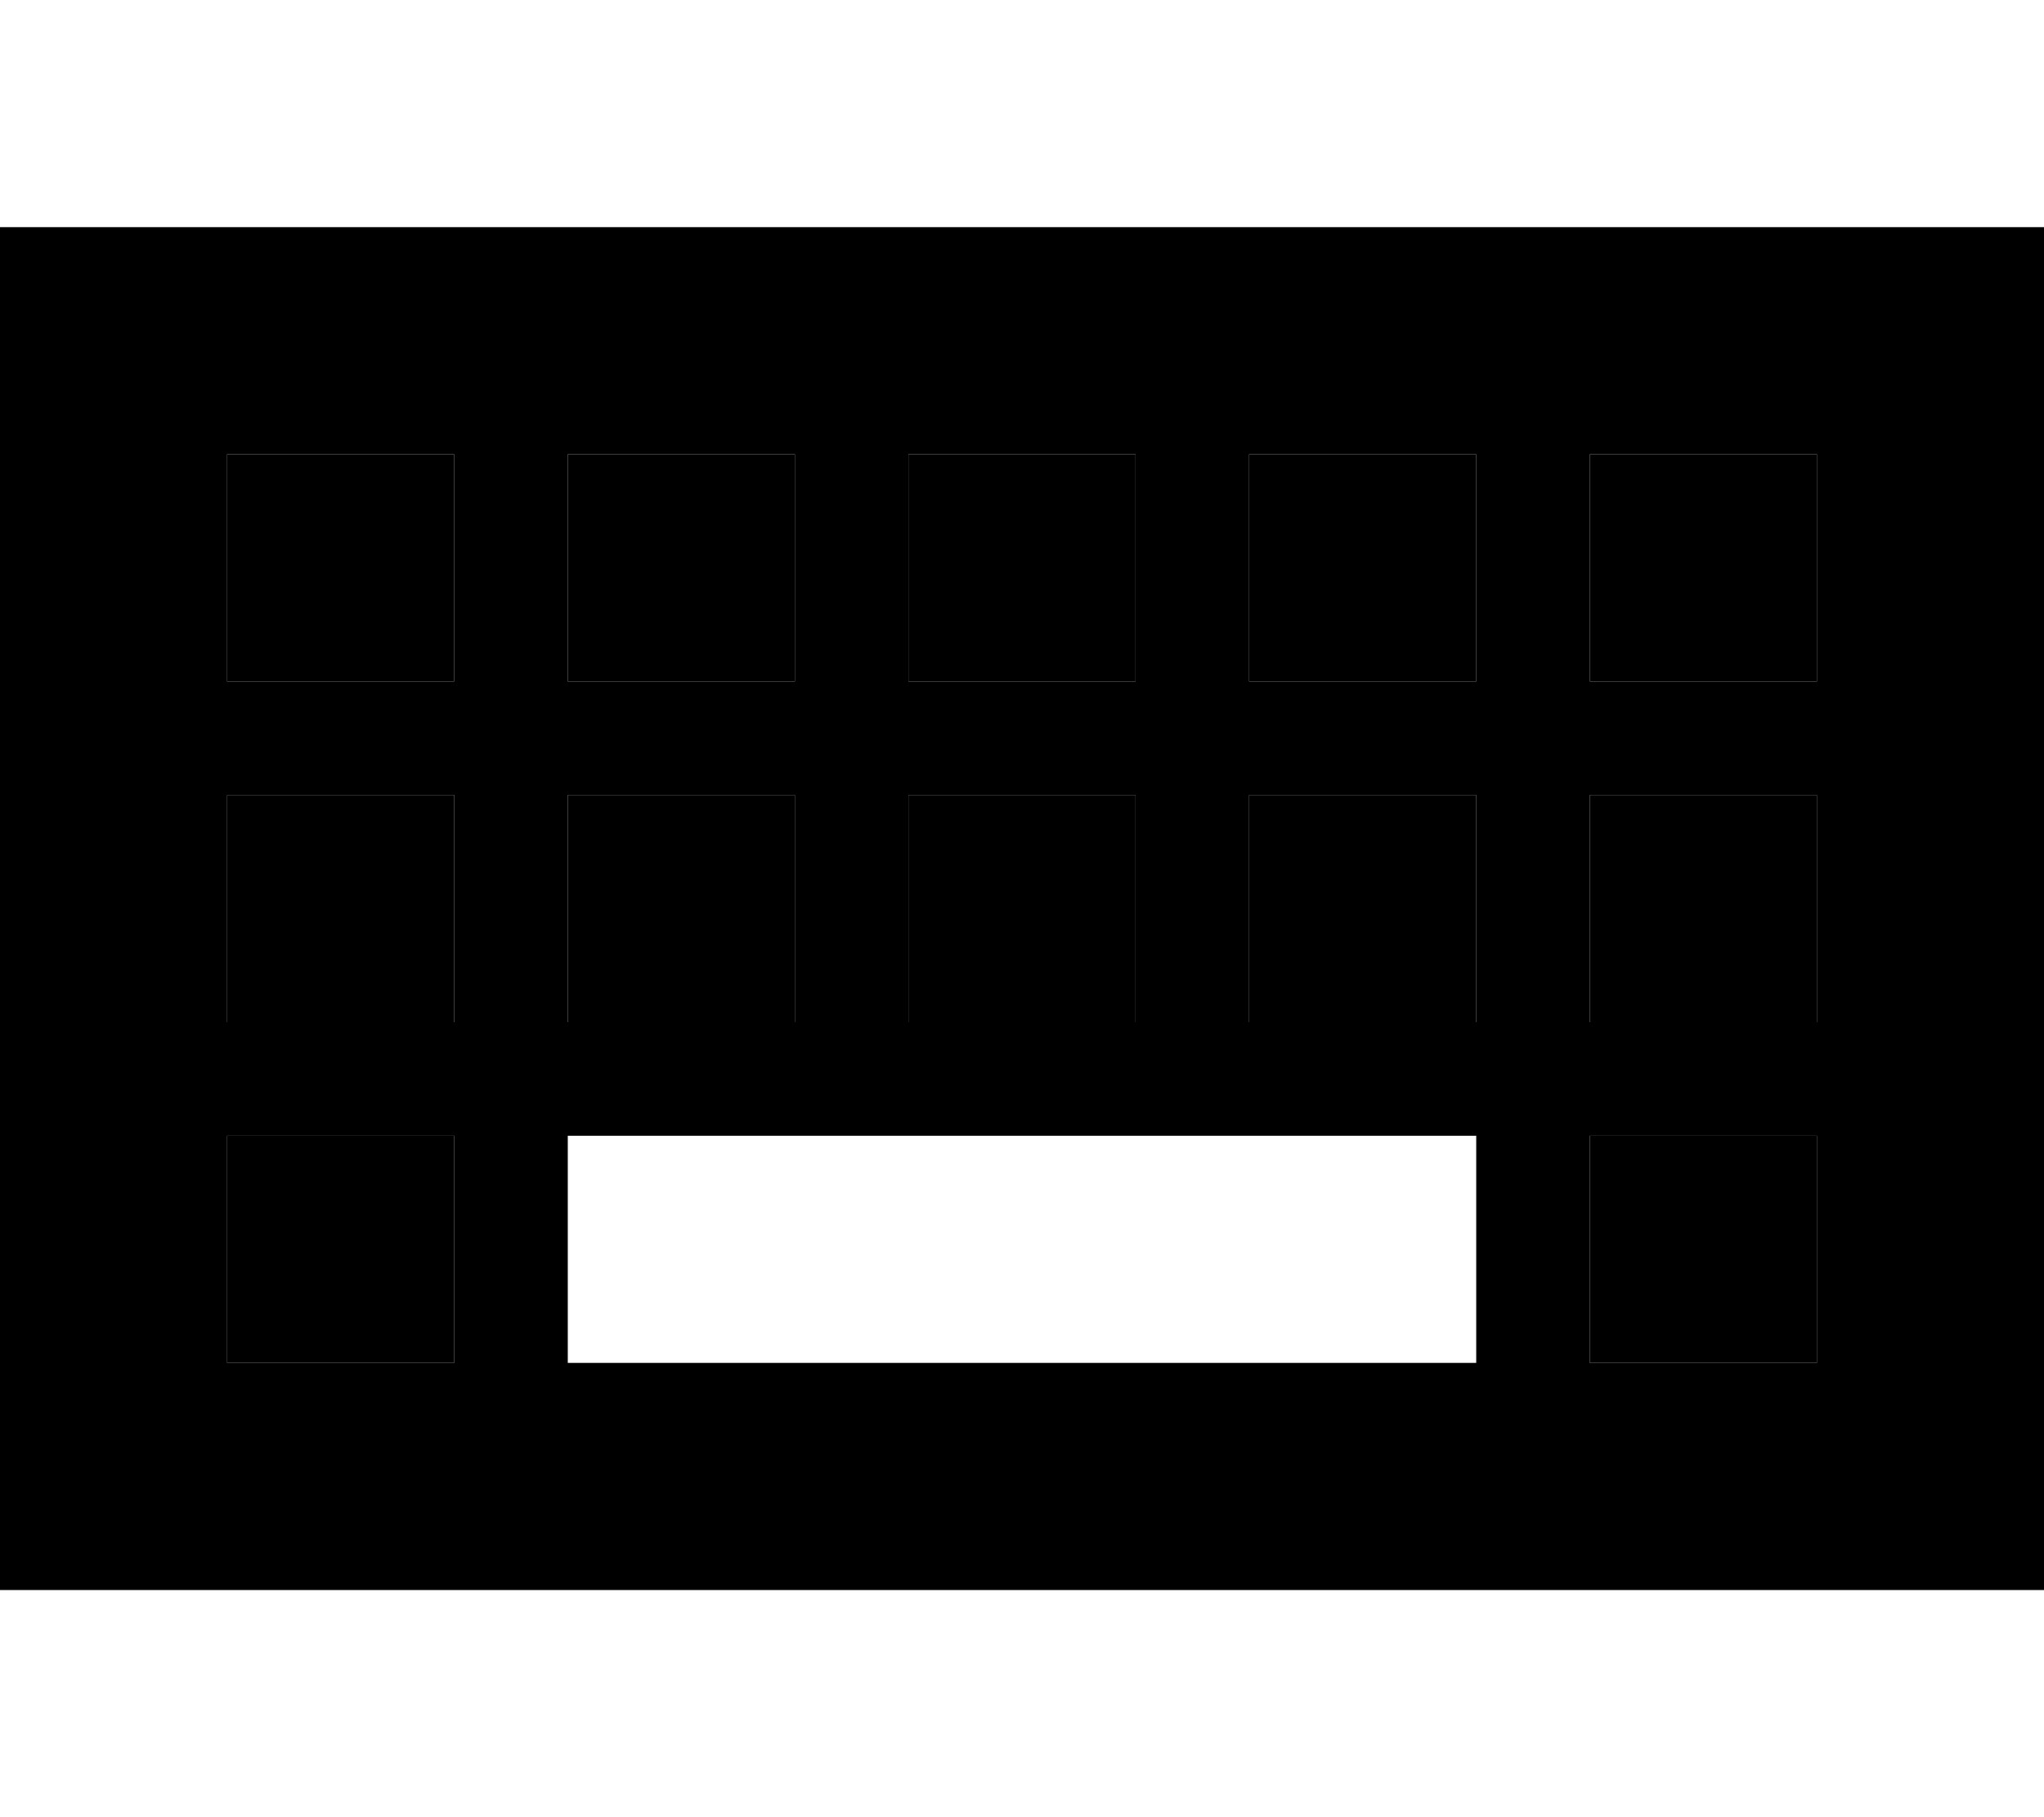 <svg xmlns="http://www.w3.org/2000/svg" viewBox="0 0 576 512"><path class="pr-icon-duotone-secondary" d="M0 64L0 448l576 0 0-384L0 64zm64 64l64 0 0 64-64 0 0-64zm0 96l64 0 0 64-64 0 0-64zm0 96l64 0 0 64-64 0 0-64zm96-192l64 0 0 64-64 0 0-64zm0 96l64 0 0 64-64 0 0-64zm0 96l256 0 0 64-256 0 0-64zm96-192l64 0 0 64-64 0 0-64zm0 96l64 0 0 64-64 0 0-64zm96-96l64 0 0 64-64 0 0-64zm0 96l64 0 0 64-64 0 0-64zm96-96l64 0 0 64-64 0 0-64zm0 96l64 0 0 64-64 0 0-64zm0 96l64 0 0 64-64 0 0-64z"/><path class="pr-icon-duotone-primary" d="M128 128l-64 0 0 64 64 0 0-64zm0 96l-64 0 0 64 64 0 0-64zM64 320l0 64 64 0 0-64-64 0zM224 128l-64 0 0 64 64 0 0-64zm-64 96l0 64 64 0 0-64-64 0zm160-96l-64 0 0 64 64 0 0-64zm-64 96l0 64 64 0 0-64-64 0zm160-96l-64 0 0 64 64 0 0-64zm-64 96l0 64 64 0 0-64-64 0zm160-96l-64 0 0 64 64 0 0-64zm-64 96l0 64 64 0 0-64-64 0zm64 96l-64 0 0 64 64 0 0-64z"/></svg>